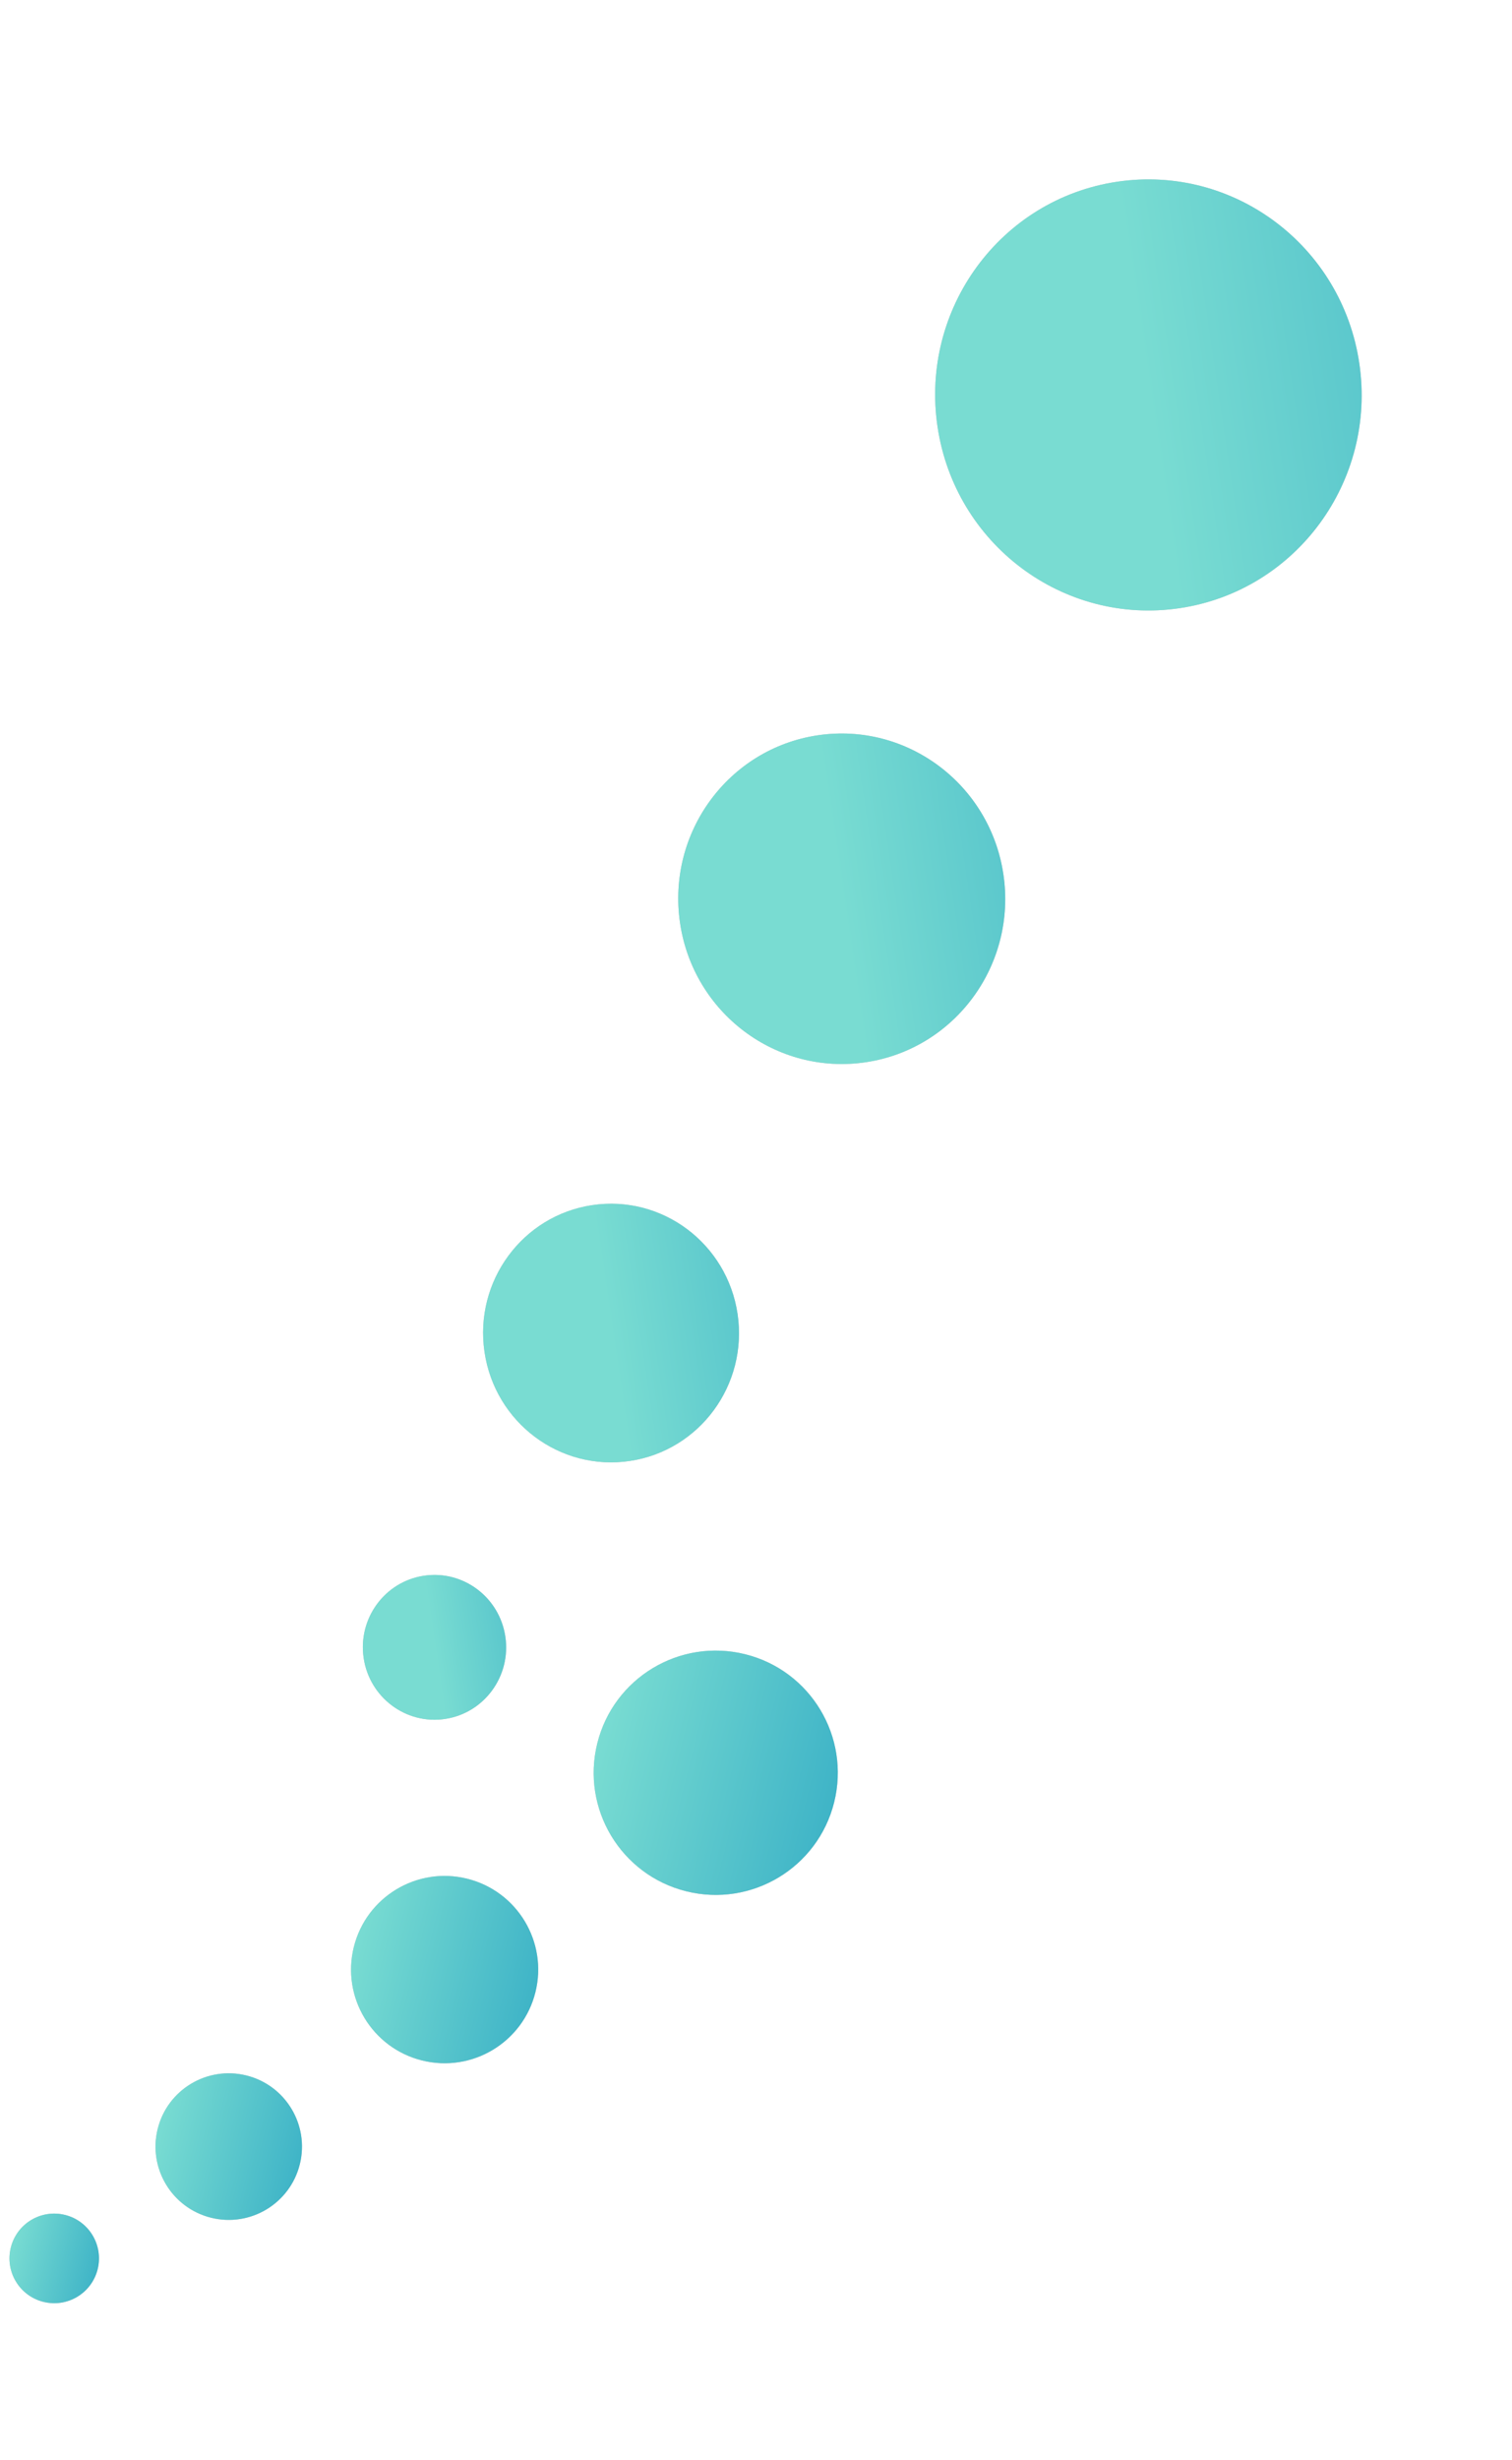 <svg width="187" height="304" viewBox="0 0 187 304" fill="none" xmlns="http://www.w3.org/2000/svg">
<circle cx="88.52" cy="219.065" r="15.094" transform="rotate(13.97 88.52 219.065)" fill="#C4C4C4"/>
<circle cx="88.52" cy="219.065" r="15.094" transform="rotate(13.97 88.52 219.065)" fill="url(#paint0_linear)"/>
<circle cx="54.99" cy="243.387" r="11.572" transform="rotate(13.97 54.99 243.387)" fill="#C4C4C4"/>
<circle cx="54.99" cy="243.387" r="11.572" transform="rotate(13.97 54.99 243.387)" fill="url(#paint1_linear)"/>
<circle cx="28.29" cy="265.261" r="9.057" transform="rotate(13.97 28.29 265.261)" fill="#C4C4C4"/>
<circle cx="28.29" cy="265.261" r="9.057" transform="rotate(13.97 28.29 265.261)" fill="url(#paint2_linear)"/>
<circle cx="6.707" cy="279.075" r="5.535" transform="rotate(13.97 6.707 279.075)" fill="#C4C4C4"/>
<circle cx="6.707" cy="279.075" r="5.535" transform="rotate(13.97 6.707 279.075)" fill="url(#paint3_linear)"/>
<ellipse rx="26.375" ry="26.638" transform="matrix(0.989 -0.148 0.146 0.989 142.032 48.805)" fill="#C4C4C4"/>
<ellipse rx="26.375" ry="26.638" transform="matrix(0.989 -0.148 0.146 0.989 142.032 48.805)" fill="url(#paint4_linear)"/>
<ellipse rx="20.221" ry="20.423" transform="matrix(0.989 -0.148 0.146 0.989 104.103 111.063)" fill="#C4C4C4"/>
<ellipse rx="20.221" ry="20.423" transform="matrix(0.989 -0.148 0.146 0.989 104.103 111.063)" fill="url(#paint5_linear)"/>
<ellipse rx="15.825" ry="15.983" transform="matrix(0.989 -0.148 0.146 0.989 75.573 164.728)" fill="#C4C4C4"/>
<ellipse rx="15.825" ry="15.983" transform="matrix(0.989 -0.148 0.146 0.989 75.573 164.728)" fill="url(#paint6_linear)"/>
<ellipse rx="8.861" ry="8.949" transform="matrix(0.989 -0.148 0.146 0.989 53.738 203.565)" fill="#C4C4C4"/>
<ellipse rx="8.861" ry="8.949" transform="matrix(0.989 -0.148 0.146 0.989 53.738 203.565)" fill="url(#paint7_linear)"/>
<defs>
<linearGradient id="paint0_linear" x1="73.426" y1="219.025" x2="103.614" y2="219.025" gradientUnits="userSpaceOnUse">
<stop stop-color="#79DCD2"/>
<stop offset="1" stop-color="#3FB4C7"/>
</linearGradient>
<linearGradient id="paint1_linear" x1="43.417" y1="243.357" x2="66.562" y2="243.357" gradientUnits="userSpaceOnUse">
<stop stop-color="#79DCD2"/>
<stop offset="1" stop-color="#3FB4C7"/>
</linearGradient>
<linearGradient id="paint2_linear" x1="19.234" y1="265.237" x2="37.347" y2="265.237" gradientUnits="userSpaceOnUse">
<stop stop-color="#79DCD2"/>
<stop offset="1" stop-color="#3FB4C7"/>
</linearGradient>
<linearGradient id="paint3_linear" x1="1.173" y1="279.061" x2="12.242" y2="279.061" gradientUnits="userSpaceOnUse">
<stop stop-color="#79DCD2"/>
<stop offset="1" stop-color="#3FB4C7"/>
</linearGradient>
<linearGradient id="paint4_linear" x1="2.41247e-07" y1="26.567" x2="52.75" y2="26.567" gradientUnits="userSpaceOnUse">
<stop stop-color="#79DCD2"/>
<stop offset="1" stop-color="#3FB4C7"/>
</linearGradient>
<linearGradient id="paint5_linear" x1="1.84956e-07" y1="20.368" x2="40.442" y2="20.368" gradientUnits="userSpaceOnUse">
<stop stop-color="#79DCD2"/>
<stop offset="1" stop-color="#3FB4C7"/>
</linearGradient>
<linearGradient id="paint6_linear" x1="1.44748e-07" y1="15.94" x2="31.65" y2="15.94" gradientUnits="userSpaceOnUse">
<stop stop-color="#79DCD2"/>
<stop offset="1" stop-color="#3FB4C7"/>
</linearGradient>
<linearGradient id="paint7_linear" x1="8.10454e-08" y1="8.925" x2="17.721" y2="8.925" gradientUnits="userSpaceOnUse">
<stop stop-color="#79DCD2"/>
<stop offset="1" stop-color="#3FB4C7"/>
</linearGradient>
</defs>
</svg>
